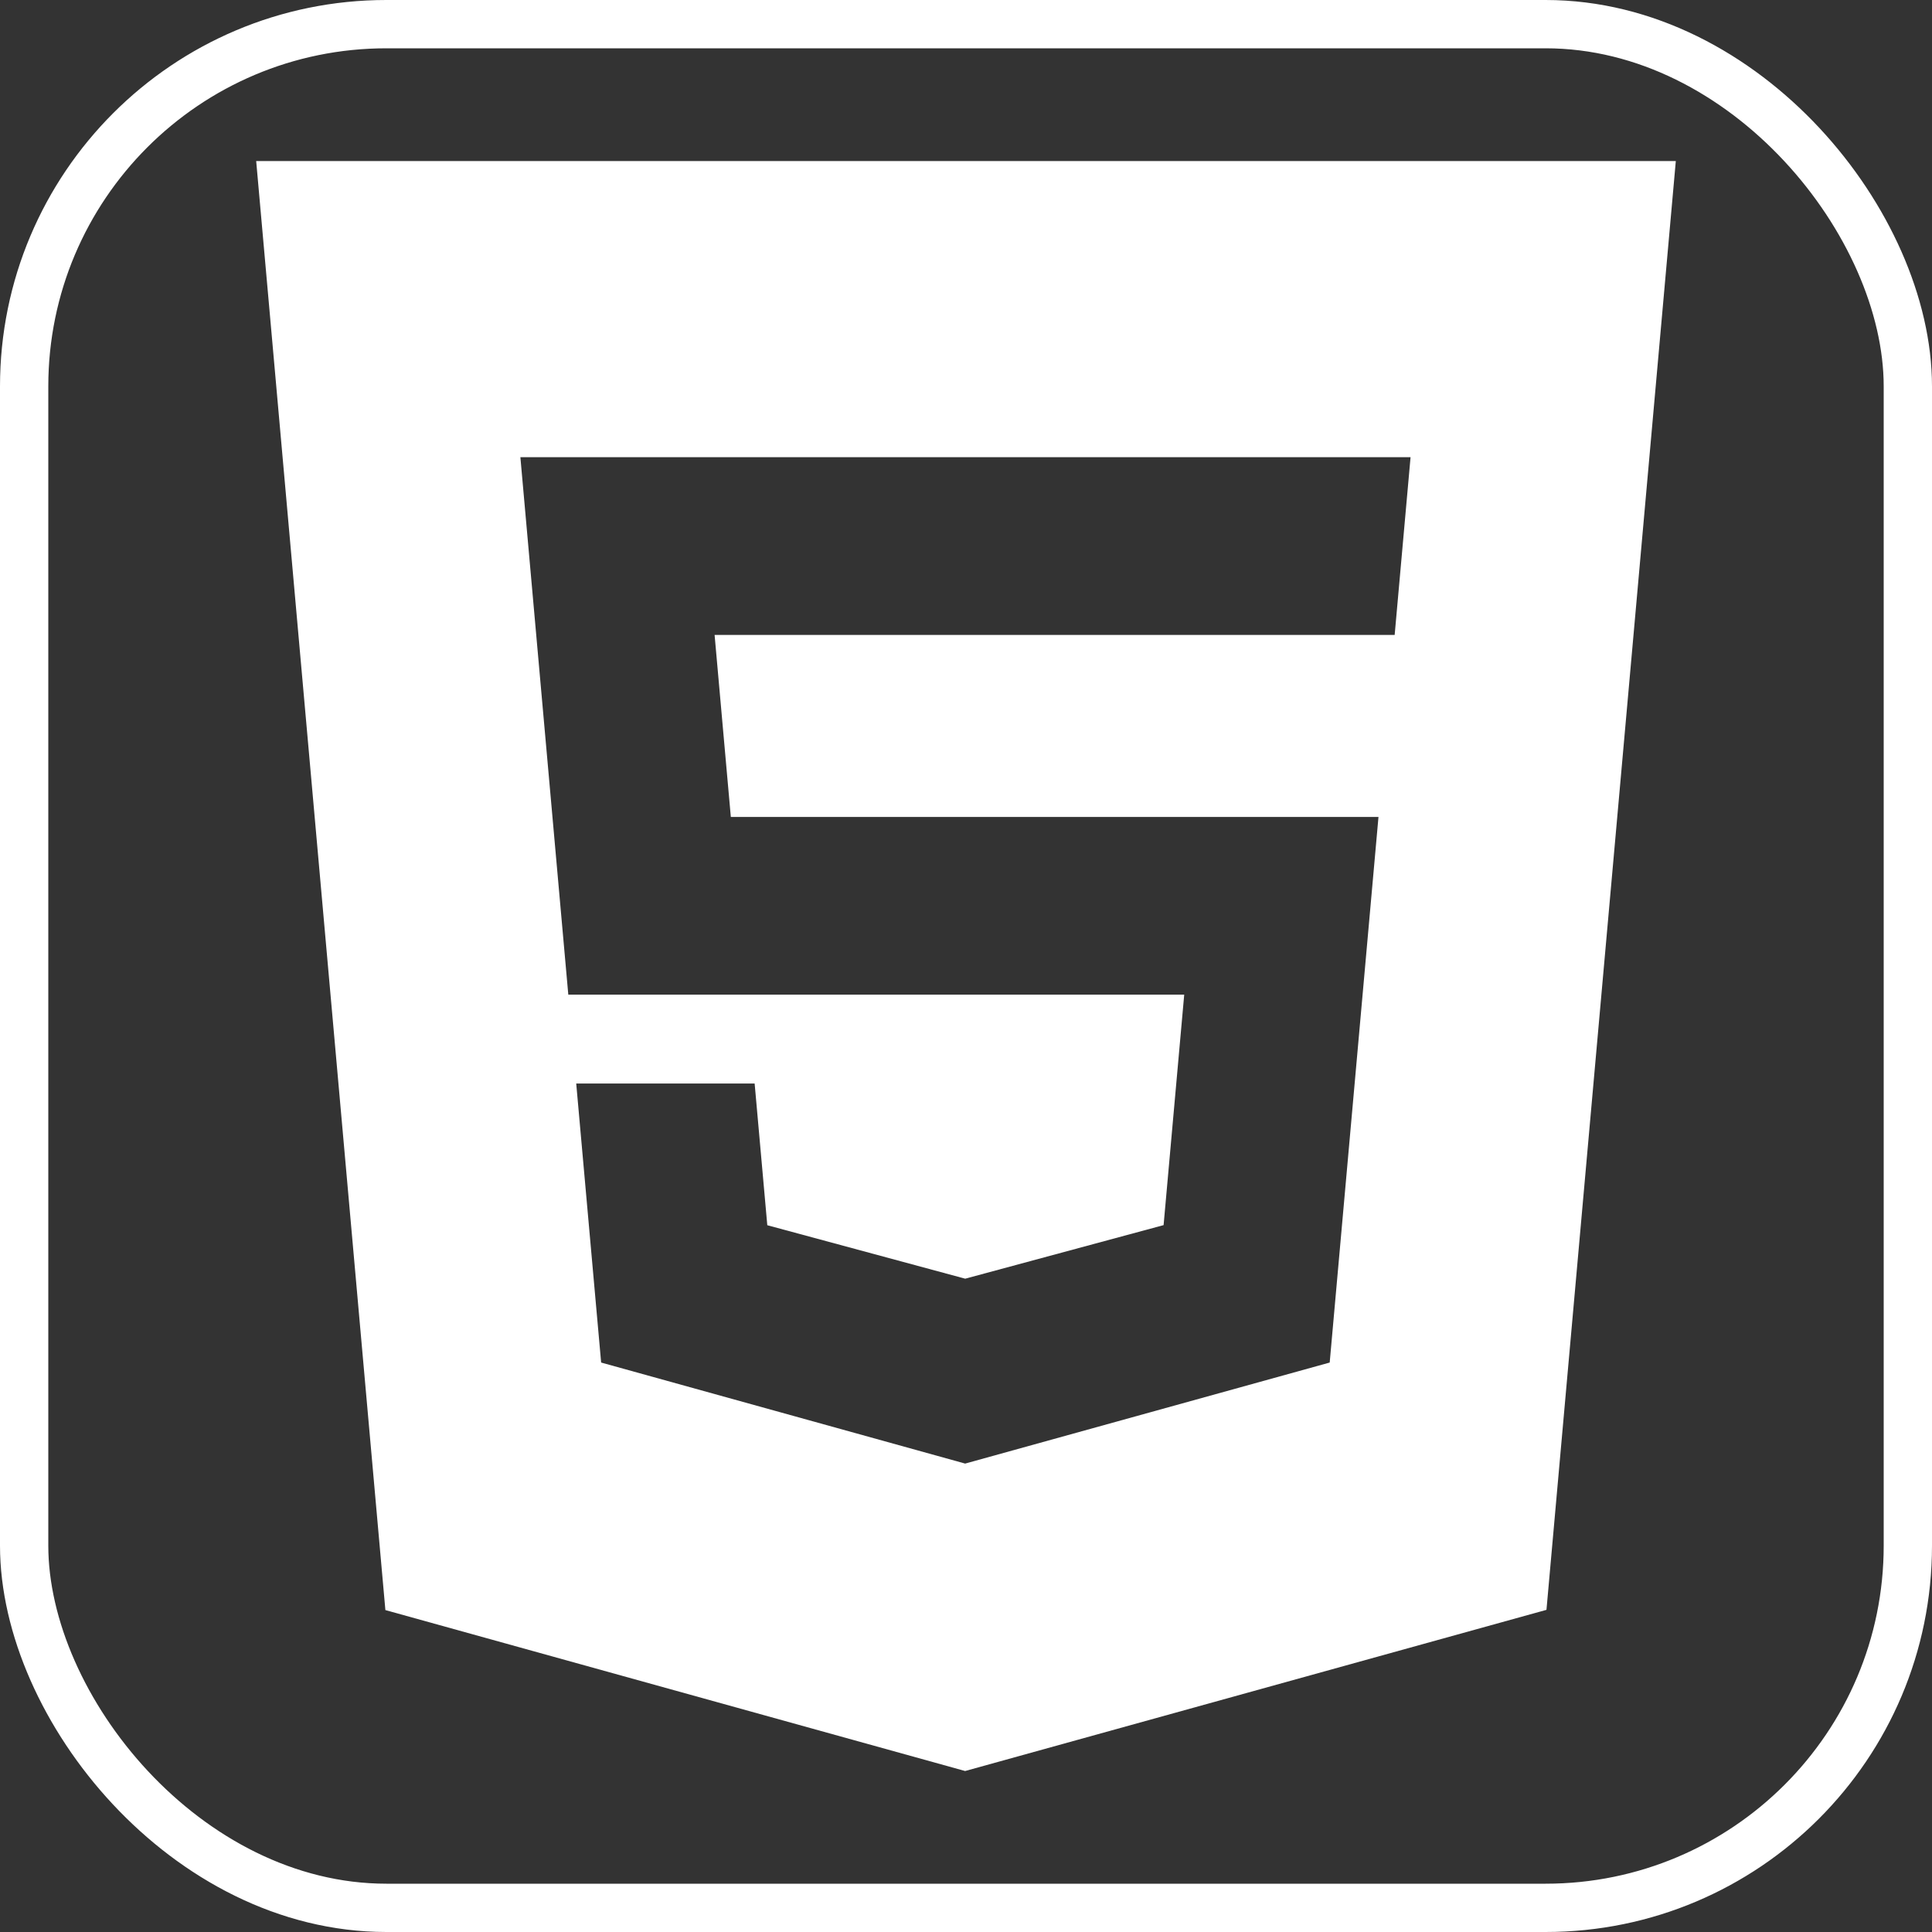 <svg width="40" height="40" viewBox="0 0 40 40" fill="none" xmlns="http://www.w3.org/2000/svg">
<rect x="0" y="0" width="40" height="40" fill="#333333" stroke="none"/>
<path d="M5.304 3.334L7.979 33.335L19.982 36.667L32.018 33.33L34.696 3.334H5.304ZM28.875 13.146H14.795L15.131 16.914H28.54L27.53 28.21L20 30.297L19.983 30.302L12.446 28.21L11.93 22.433H15.624L15.886 25.367L19.984 26.474L19.987 26.473L24.091 25.365L24.518 20.593H11.766L10.774 9.466H29.204L28.875 13.146Z" fill="white"/>
<rect x="0.5" y="0.5" width="39" height="39" rx="7.5" stroke="white"/>
</svg>
